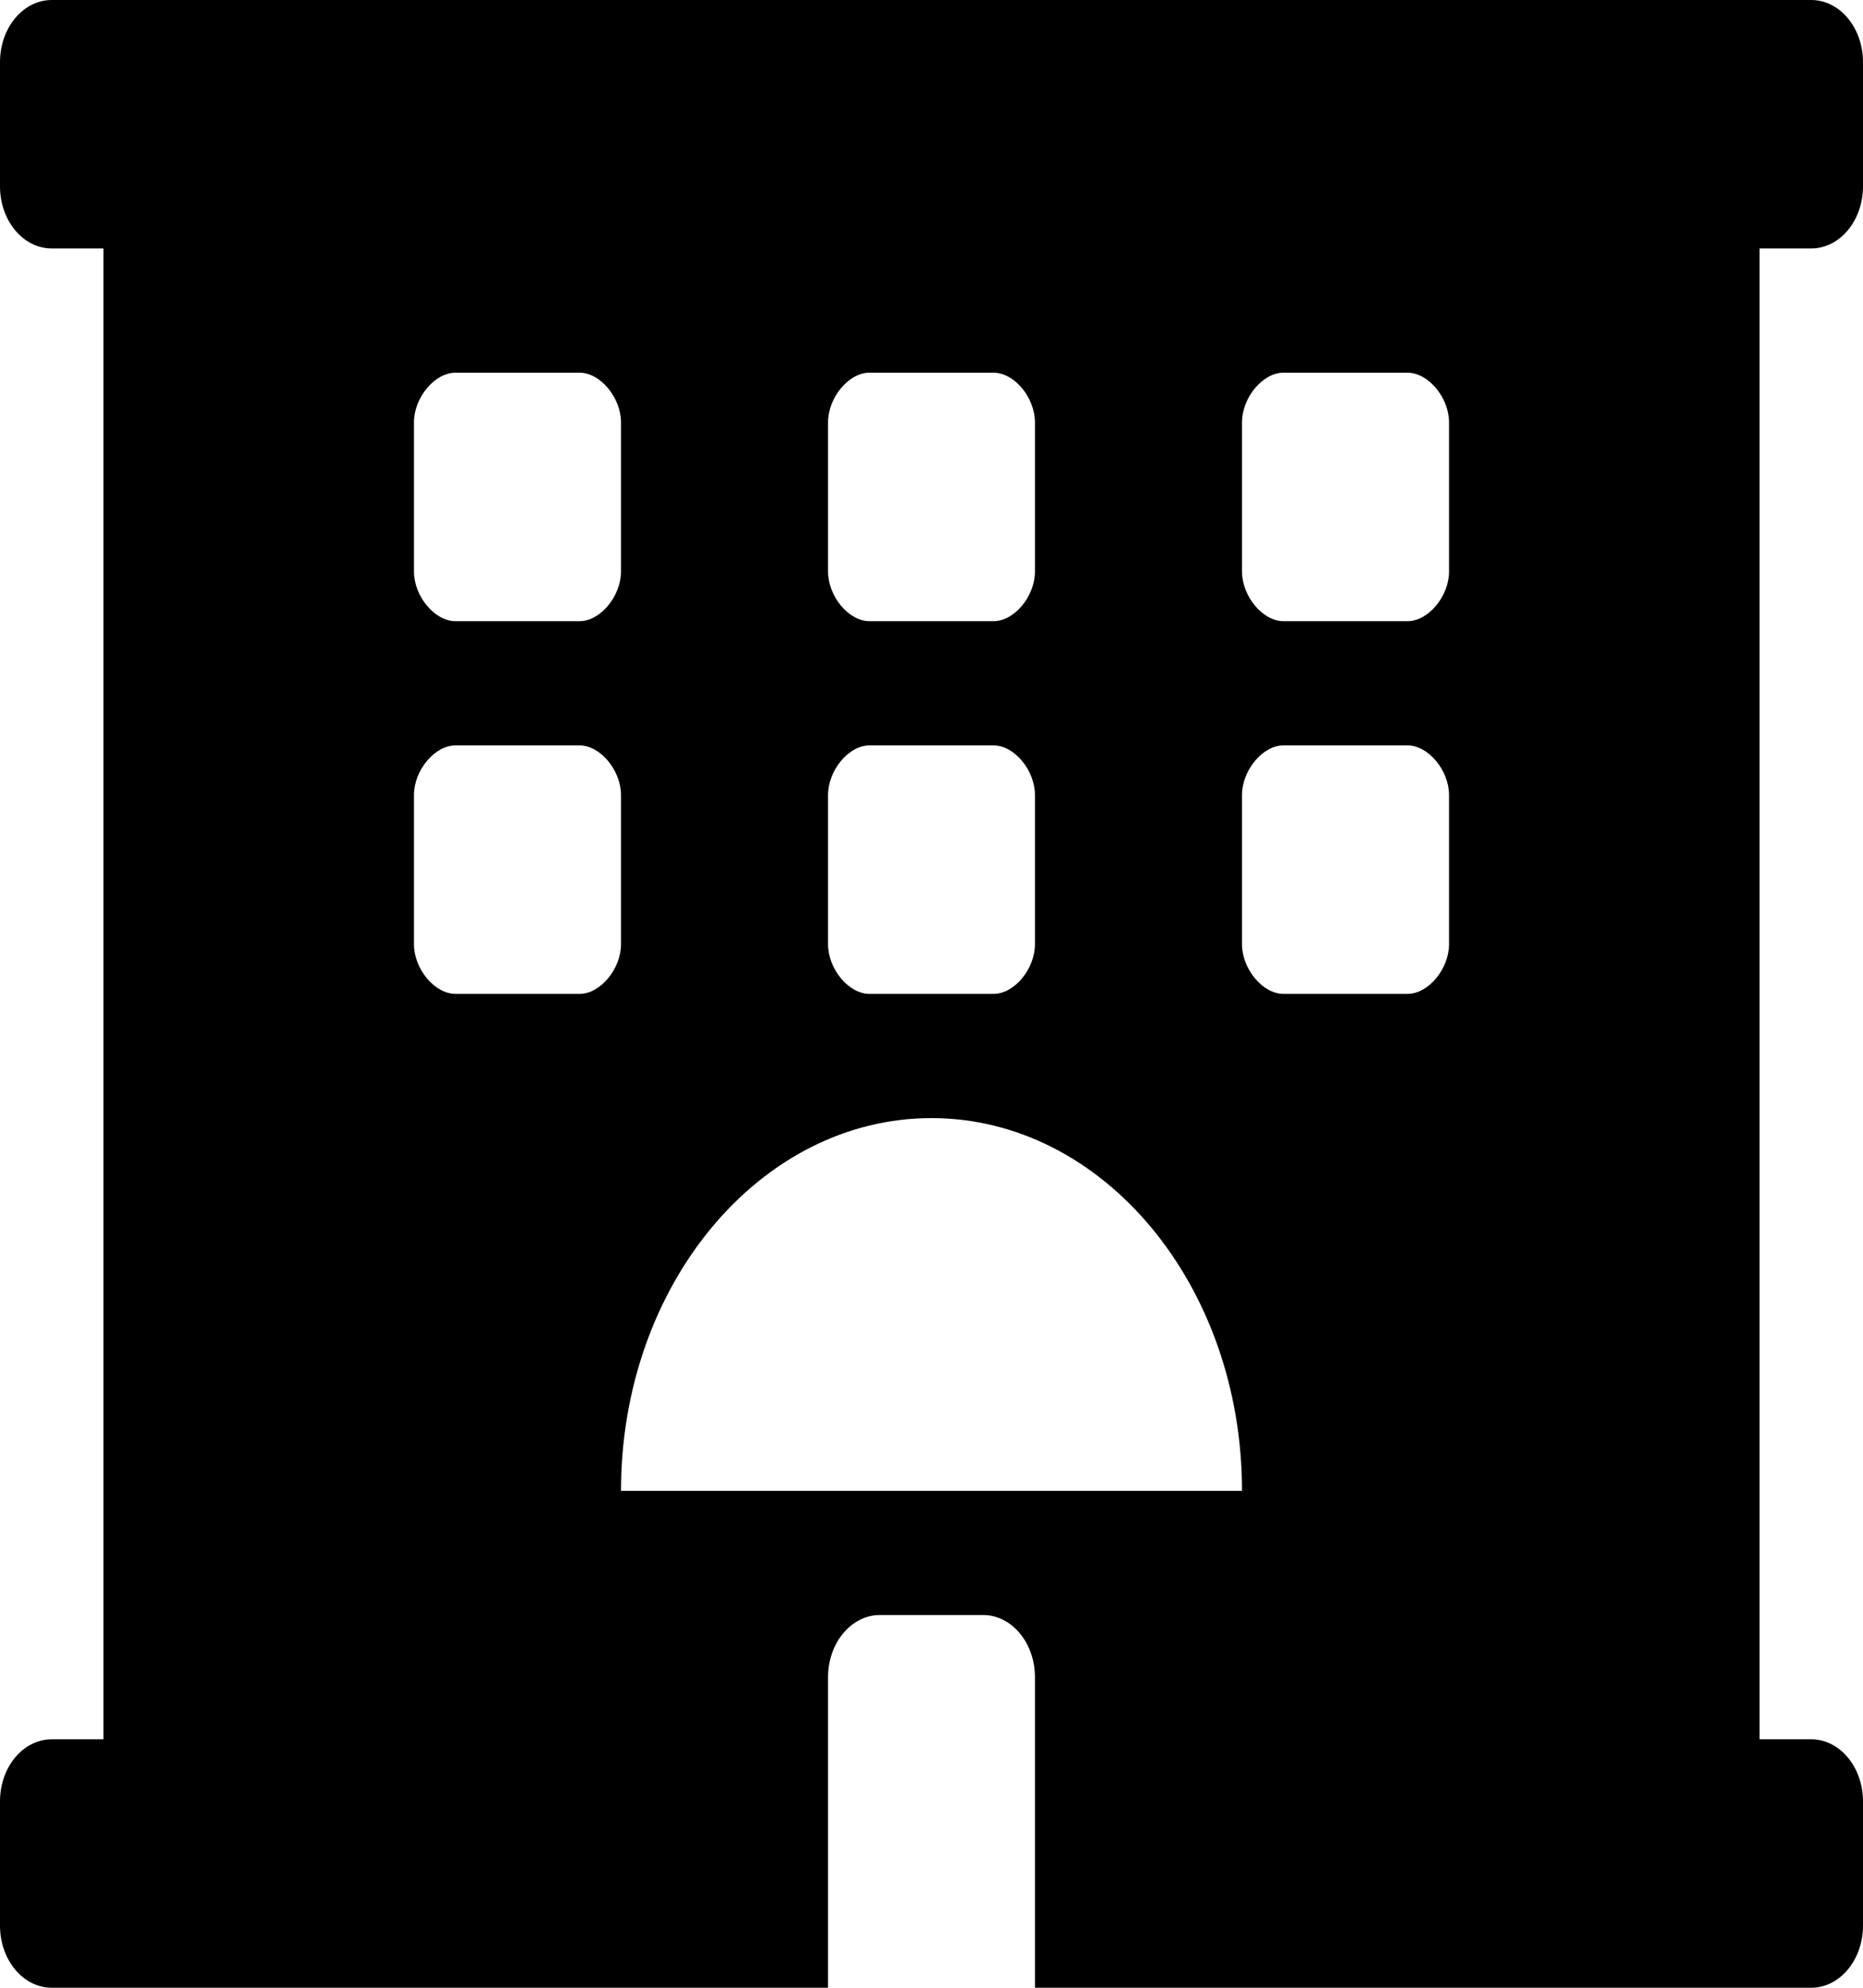 <svg width="15" height="16" viewBox="0 0 15 16" fill="inherit" xmlns="http://www.w3.org/2000/svg">
<path d="M14.583 2C14.813 2 15 1.776 15 1.5V0.5C15 0.224 14.813 0 14.583 0H0.417C0.186 0 0 0.224 0 0.5V1.5C0 1.776 0.186 2 0.417 2H0.833V14H0.417C0.186 14 0 14.224 0 14.5V15.5C0 15.776 0.186 16 0.417 16H6.667V13.5C6.667 13.225 6.854 13 7.083 13H7.917C8.146 13 8.333 13.225 8.333 13.5V16H14.583C14.813 16 15 15.776 15 15.5V14.5C15 14.224 14.813 14 14.583 14H14.167V2H14.583ZM6.667 3.4C6.667 3.2 6.833 3 7 3H8C8.167 3 8.333 3.2 8.333 3.4V4.6C8.333 4.8 8.167 5 8 5H7C6.833 5 6.667 4.8 6.667 4.6V3.4ZM6.667 6.4C6.667 6.2 6.833 6 7 6H8C8.167 6 8.333 6.2 8.333 6.4V7.6C8.333 7.8 8.167 8 8 8H7C6.833 8 6.667 7.8 6.667 7.6V6.4ZM3.333 3.4C3.333 3.2 3.5 3 3.667 3H4.667C4.833 3 5 3.2 5 3.4V4.6C5 4.8 4.833 5 4.667 5H3.667C3.5 5 3.333 4.8 3.333 4.6V3.4ZM4.667 8H3.667C3.5 8 3.333 7.8 3.333 7.6V6.4C3.333 6.2 3.5 6 3.667 6H4.667C4.833 6 5 6.2 5 6.4V7.6C5 7.8 4.833 8 4.667 8ZM5 12C5 10.343 6.119 9 7.5 9C8.881 9 10 10.343 10 12H5ZM11.667 7.6C11.667 7.8 11.5 8 11.333 8H10.333C10.167 8 10 7.8 10 7.6V6.4C10 6.2 10.167 6 10.333 6H11.333C11.5 6 11.667 6.2 11.667 6.4V7.6ZM11.667 4.6C11.667 4.8 11.5 5 11.333 5H10.333C10.167 5 10 4.8 10 4.6V3.4C10 3.2 10.167 3 10.333 3H11.333C11.5 3 11.667 3.2 11.667 3.4V4.6Z" />
</svg>

